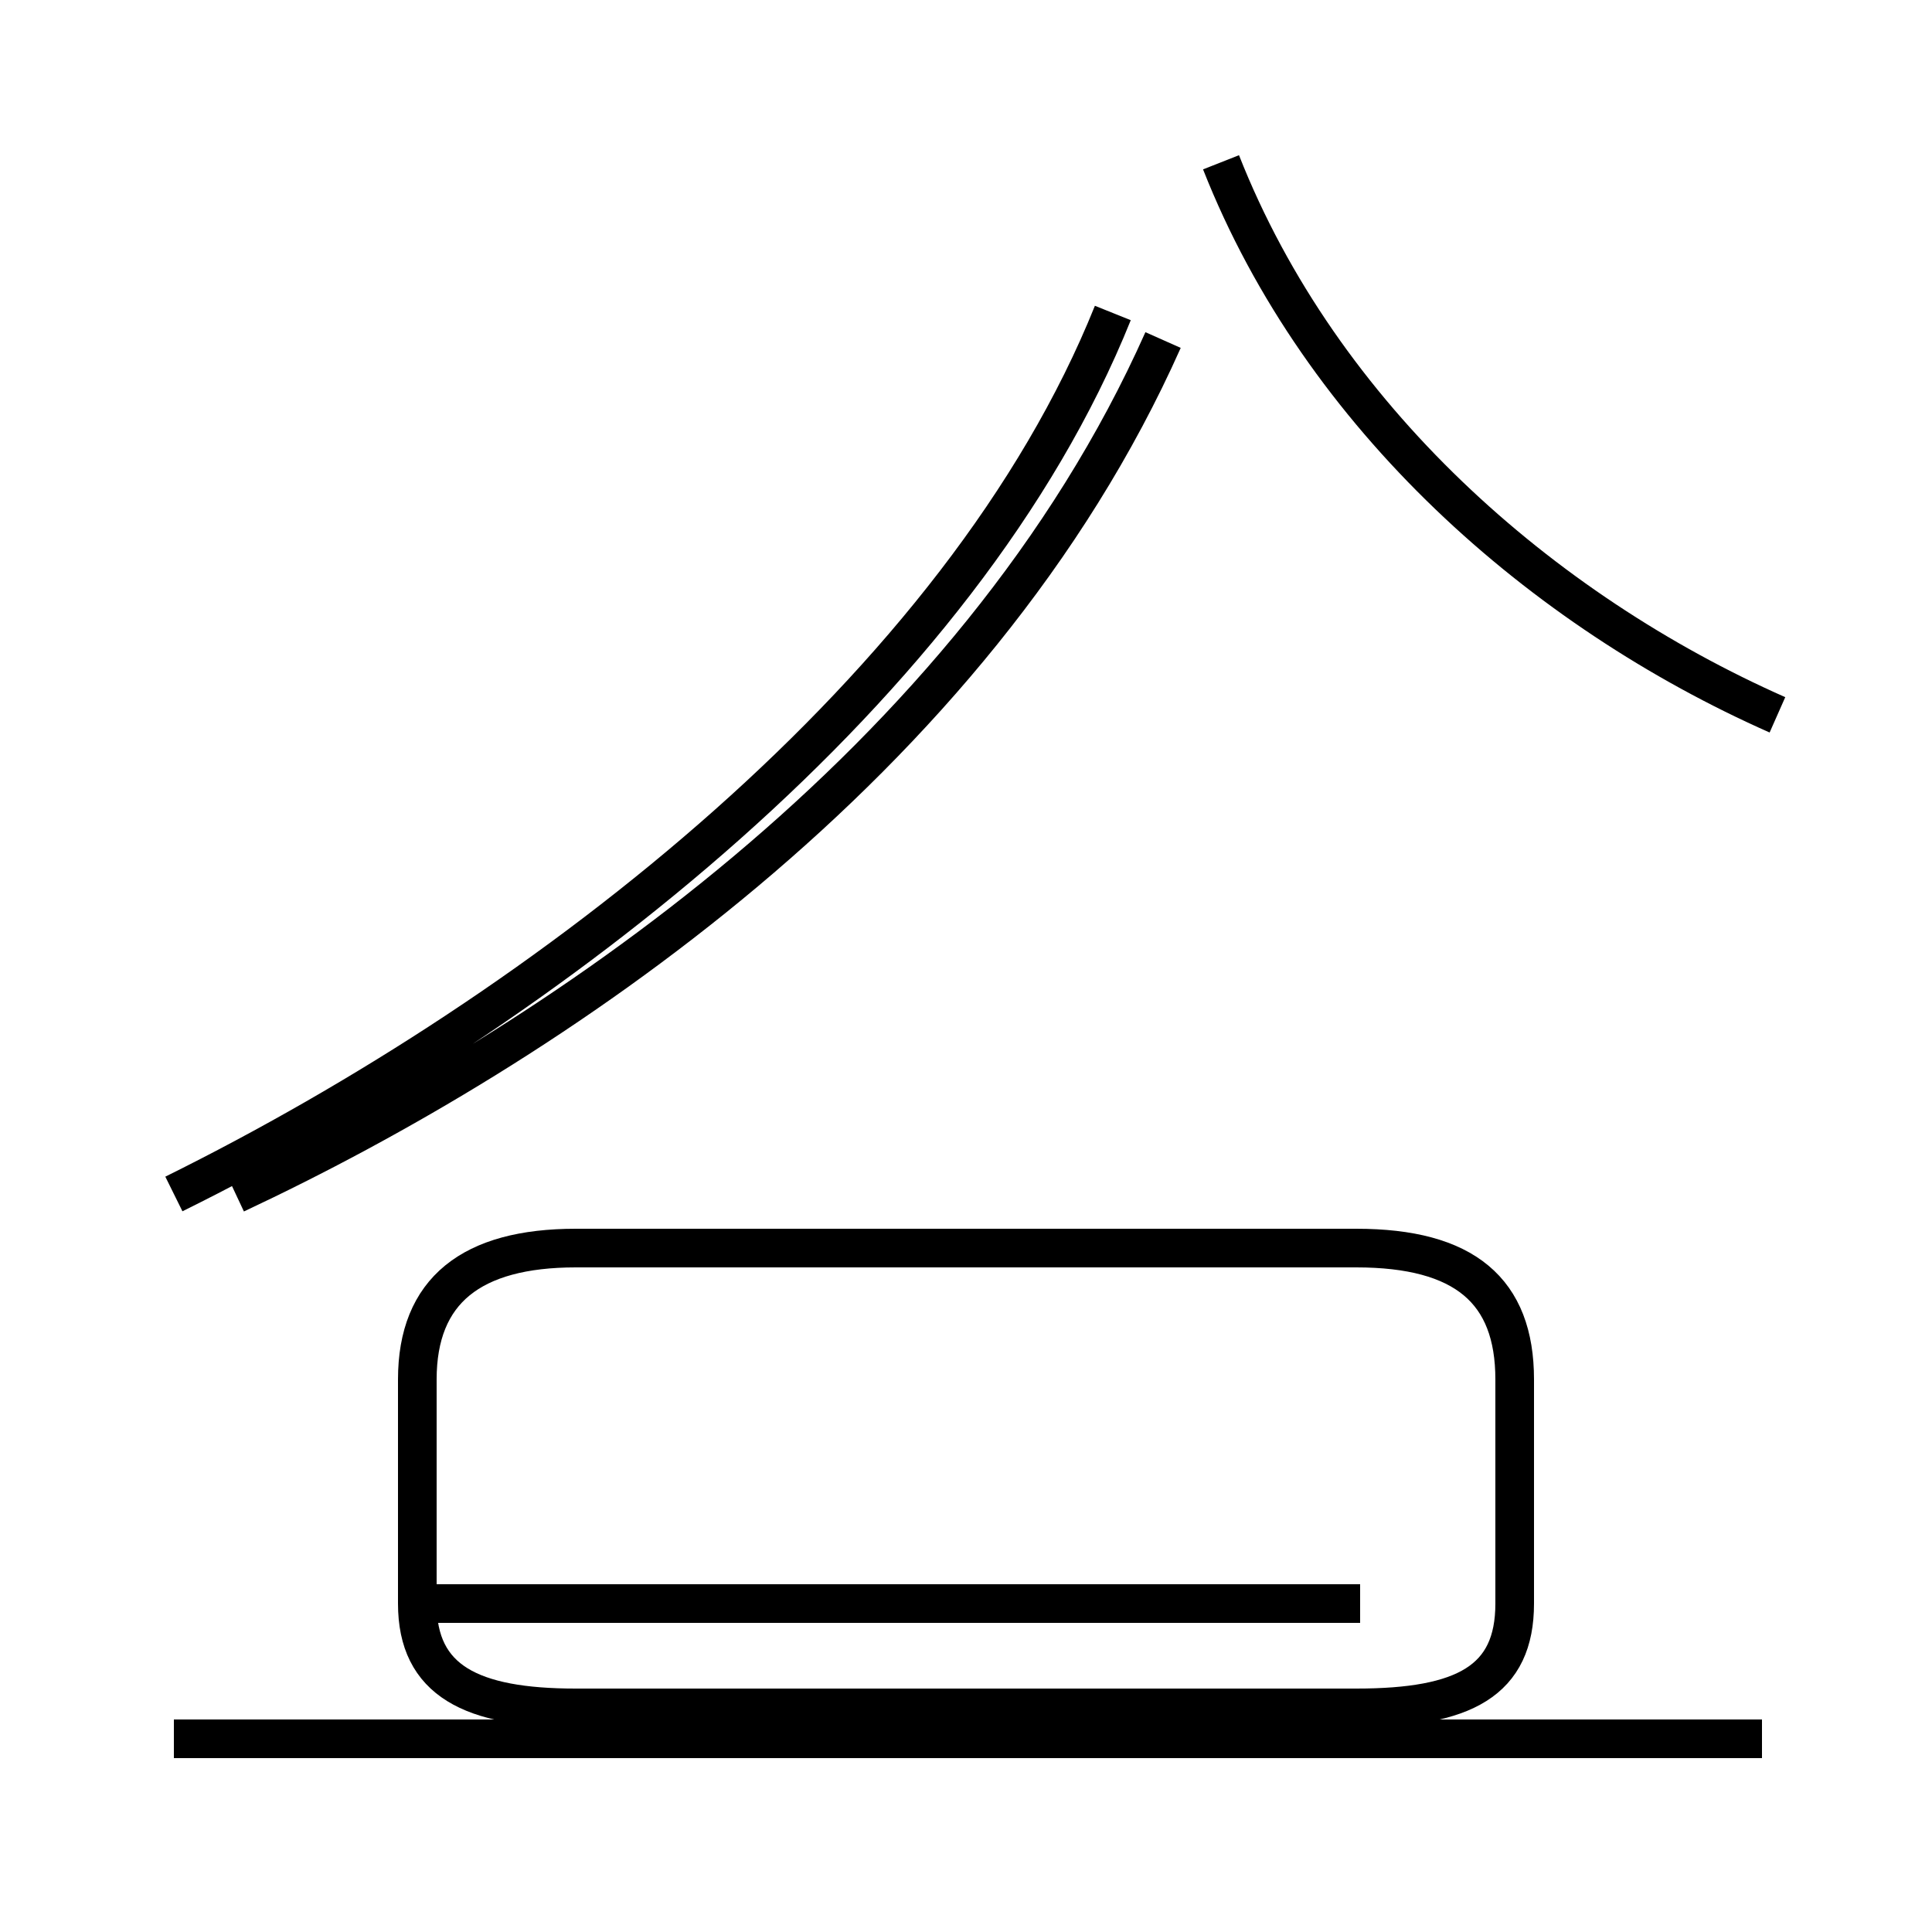 <?xml version='1.0' encoding='utf8'?>
<svg viewBox="0.0 -44.0 50.0 50.0" version="1.1" xmlns="http://www.w3.org/2000/svg">
<rect x="0.0" y="-44.0" width="50.0" height="50.0" fill="#808080" stroke="none"/>
<rect x="-1000" y="-1000" width="2000" height="2000" stroke="white" fill="white"/>
<g style="fill:none; stroke:#000000;  stroke-width:1">
<path d="M 4.5 13.1 C 14.2 17.9 24.9 26.2 28.8 35.9 M 46.0 25.5 C 39.9 28.2 34.2 33.2 31.6 39.8 M 6.1 13.1 C 14.2 16.9 25.2 24.2 30.1 35.2 M 45.6 -1.0 L 4.5 -1.0 M 14.9 -0.2 L 35.1 -0.2 C 37.9 -0.2 39.2 0.5 39.2 2.5 L 39.2 8.3 C 39.2 10.6 37.9 11.7 35.1 11.7 L 14.9 11.7 C 12.2 11.7 10.8 10.6 10.8 8.3 L 10.8 2.5 C 10.8 0.5 12.2 -0.2 14.9 -0.2 Z M 35.2 2.5 L 10.8 2.5 " transform="scale(1, -1)" />
</g>
</svg>